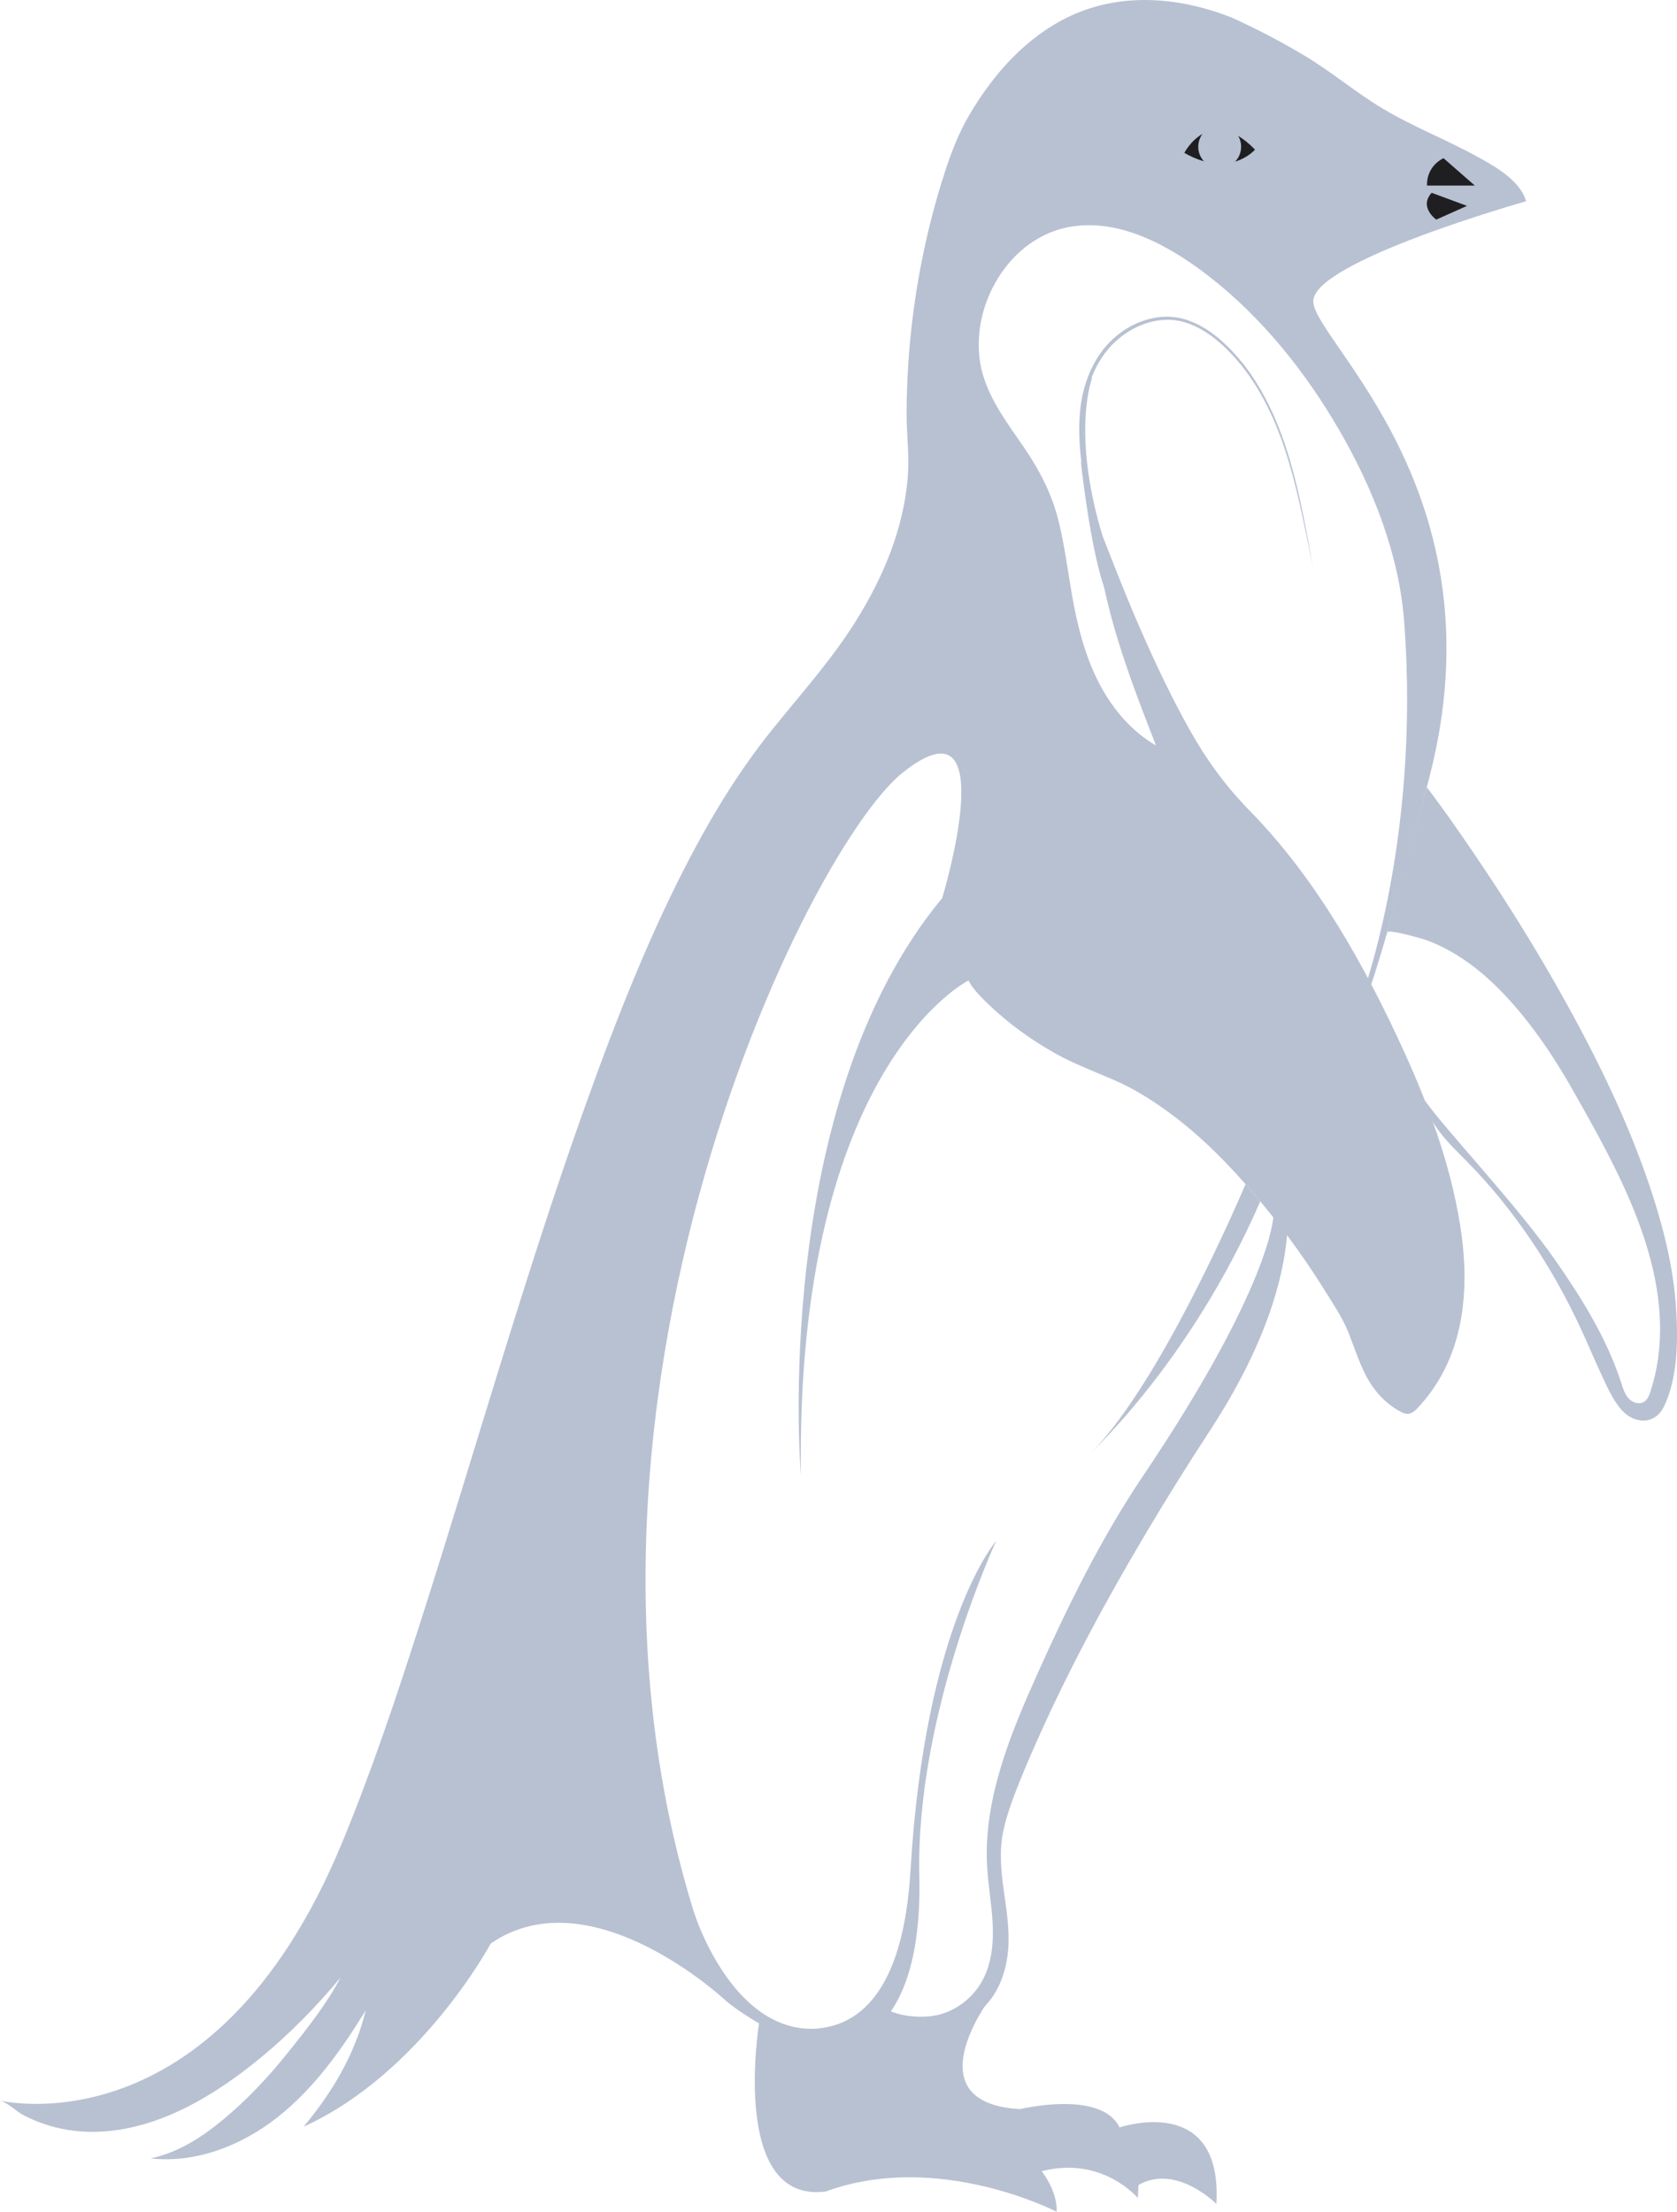<?xml version="1.0" encoding="UTF-8"?><svg id="Layer_2" xmlns="http://www.w3.org/2000/svg" viewBox="0 0 456.73 602.46"><defs><style>.cls-1{fill:#1f1f22;}.cls-2{fill:#b8c1d2;}</style></defs><g id="Penguin"><g><path class="cls-2" d="M256.65,49.05c1.68-5.48,3.61-10.84,6.31-15.92,6.18-11.11,14.73-21.39,26.04-27.52,14.56-7.89,31.33-6.78,46.39-.85,6.87,3.1,13.6,6.62,20.06,10.5,7.3,4.39,13.83,9.95,21.17,14.34,8.31,4.98,17.33,8.44,25.75,13.09,4.16,2.3,8.91,4.95,11.71,8.92,.69,.98,1.26,2.04,1.51,3.22,0,0-58.1,16.4-57.92,27.27,.18,10.87,51.86,52.08,31.54,129.94-20.32,77.85-19.25,62.17-19.25,62.17,0,0,17.11-43.48,12.47-104.79-1.39-18.42-8.45-36.28-17.63-52.15-9.18-15.86-21.03-30.73-35.56-42.02-10.56-8.21-24.65-16.15-38.54-13.33-17.2,3.5-27.8,23.88-22.99,40.21,2.15,7.28,6.83,13.41,11.07,19.59,4.36,6.36,7.75,12.91,9.58,20.43,1.85,7.59,2.68,15.4,4.18,23.07,1.45,7.41,3.54,14.77,7.09,21.43,3.56,6.66,8.66,12.63,15.2,16.41-7.85-20.15-15.81-40.77-16.59-62.38,4.12,10.69,8.23,21.36,12.86,31.85,3.9,8.86,8.07,17.62,12.8,26.07,4.71,8.41,9.88,15.51,16.6,22.38,18.04,18.44,31.29,42.18,41.92,65.51,6.81,14.94,12.56,30.66,15.2,46.93,2.92,17.97,1.28,36.74-11.81,50.4-.69,.72-1.59,1.35-2.59,1.31-.58-.02-1.13-.27-1.64-.54-4.15-2.14-7.36-5.68-9.51-9.79-2.02-3.85-3.29-8.02-4.91-12.04s-4.22-7.8-6.55-11.55c-5.56-8.92-11.81-17.43-18.61-25.45-7.17-8.45-14.99-16.47-23.96-22.97-4.74-3.44-9.34-6.3-14.74-8.65-5.31-2.31-10.76-4.33-15.83-7.16-6.47-3.62-12.78-8.17-18.16-13.31-1.6-1.53-3.18-3.12-4.52-4.89-.21-.27-.96-1.65-1.05-1.7,0,0-47.05,23.52-45.62,134.72,0,0-8.55-100.51,38.49-157.18,0,0,17.11-56.31-10.69-34.22-27.8,22.1-108.71,190.33-48.12,334.67,0,0-36.71-34.57-64.15-15.68,0,0-18.89,35.29-50.97,49.9,7.84-9.4,14.02-19.75,16.91-31.67-6.57,10.69-13.96,21.1-23.78,28.91-9.82,7.81-22.39,12.81-34.85,11.38,7.42-1.48,13.99-5.74,19.81-10.56,6.46-5.35,12.23-11.5,17.47-18.04,5.15-6.41,10.69-13.37,14.52-20.67-6.66,8-13.95,15.45-22.01,22.06-12.39,10.15-27.52,19.35-43.97,19.96-4.55,.17-9.11-.38-13.46-1.7-2.35-.71-4.64-1.64-6.83-2.76-1.96-1-4.47-3.54-6.5-4.04,0,0,58.1,14.26,93.02-69.86,8.17-19.68,14.92-39.95,21.42-60.23,7.51-23.42,14.57-46.98,21.85-70.47,7.41-23.91,14.99-47.77,23.45-71.34,8.33-23.23,17.42-46.37,29-68.2,6.12-11.52,13.05-22.65,21.2-32.85,7.8-9.76,16.09-18.87,22.81-29.49,7.68-12.13,13.43-25.65,14.51-40.1,.43-5.7-.35-11.26-.34-16.93,.01-6.09,.28-12.18,.81-18.24,1.21-13.87,3.75-27.62,7.59-41,.42-1.48,.86-2.95,1.31-4.42Z"/><path class="cls-2" d="M388.58,214.43c4.27,5.58,8.28,11.35,12.24,17.15,9.28,13.6,18,27.59,25.96,42.01,9.29,16.83,17.71,34.34,23.56,52.7,2.95,9.27,5.26,18.81,6.02,28.53,.69,8.81,.81,20.19-3.2,28.33-2.49,5.05-8.04,4.78-11.51,.91-2.56-2.85-4.19-6.85-5.8-10.29-1.81-3.89-3.46-7.85-5.26-11.74-7.8-16.88-18.21-32.63-31.27-45.86-4.76-4.82-10.14-9.8-11.29-16.47,5.5,7.93,24.63,27.96,35.31,43.22,7.36,10.52,14.26,21.57,18.21,33.79,.48,1.47,.94,3.01,1.97,4.16,1.03,1.15,2.83,1.79,4.16,1.01,1-.59,1.47-1.77,1.83-2.87,.96-2.94,1.65-5.96,2.07-9.02,3.55-25.83-11.06-51.6-23.35-73.26-4.11-7.24-8.67-14.24-13.97-20.67-4.8-5.82-10.24-11.24-16.6-15.35-3.02-1.95-6.24-3.6-9.64-4.78-.88-.31-9.95-2.87-10.18-2.03,0,0,10.74-39.45,10.74-39.45Z"/><path class="cls-1" d="M322.55,41.64s6.95-13.54,19.25-.89c0,0-6.77,8.02-19.25,.89Z"/><path class="cls-1" d="M393.12,43.07l8.55,7.48h-13.01s-.52-4.86,4.46-7.48Z"/><path class="cls-1" d="M389.92,52.52l9.62,3.56-8.38,3.74s-4.81-3.39-1.25-7.31Z"/><circle class="cls-2" cx="332.18" cy="39.97" r="5.84"/><path class="cls-2" d="M346.76,331.56s-.55,18.6-35.43,70.42c-11.52,17.11-20.56,35.6-28.98,54.38-7.13,15.89-14.29,33.32-13.56,51.08,.22,5.49,1.28,10.93,1.56,16.42,.28,5.49-.27,11.22-3.01,15.99-2.28,3.98-6.05,7.09-10.39,8.57-4.34,1.48-10.56,1.07-14.81-.68,3.44,2.76,9.23,4.48,13.63,4.3,4.4-.18,8.72-2,11.91-5.03,4.42-4.19,6.52-10.38,6.93-16.47,.72-10.62-3.6-20.98-1.4-31.59,.96-4.66,2.74-9.31,4.5-13.72,.85-2.14,1.75-4.25,2.66-6.37,.7-1.63,1.41-3.26,2.14-4.88,8.64-19.38,18.72-38.06,29.55-56.3,5.61-9.45,11.44-18.78,17.45-27.98,33.68-51.59,17.31-78.32,17.31-78.32l-.06,20.2Z"/><path class="cls-2" d="M271.36,419.62s-22.05,47.31-20.98,91.42c1.07,44.11-20.4,58.99-52.57,34.04,0,0,46.16,31.99,50.17-35.64,4.01-67.63,23.39-89.82,23.39-89.82Z"/><path class="cls-2" d="M269.04,545.25s-20.26,27.63,8.78,29.24c0,0,22.1-5.35,27.09,4.99,0,0,28.16-9.62,26.37,20.85,0,0-10.87-11.05-21.21-5.17l-.18,3.56s-9.62-11.58-26.2-7.31c0,0,4.28,5.17,4.1,11.05,0,0-32.26-16.75-62.91-5.52-26.2,3.39-18.15-45.78-18.15-45.78,0,0,25.27,8.53,34.54-3.77,0,0,19.32,8.18,27.75-2.15Z"/><path class="cls-2" d="M339.22,322.54s-24.15,57.52-44.19,75.16c0,0,28.53-25.2,48.21-70.47l-4.02-4.69Z"/><path class="cls-2" d="M298.73,148.02c-2.54-12.72-6.35-26.22-4.14-39.23,1.21-6.55,4.25-12.99,9.47-17.28,5.12-4.29,12.35-6.54,18.87-4.47,6.44,2.05,11.45,6.91,15.63,12.02,12.35,15.87,15.5,36.43,19.09,55.64-4.02-18.84-7.12-39.61-19.6-55.24-4.1-4.95-9.09-9.73-15.35-11.66-6.27-1.92-13.13,.32-18.01,4.46-5.04,4.13-7.93,10.35-9.15,16.7-2.56,12.8,1.5,26.56,3.18,39.05h0Z"/><path class="cls-2" d="M297.52,102.77s-5.86,14.41,2.68,42.98l-1.42,2.27s-9.01-37.58-1.26-45.24Z"/><path class="cls-2" d="M294.31,125.39s2.53,23.49,6.39,34.52c3.86,11.02,2.52-2.43,2.52-2.43l-8.91-32.09Z"/><path class="cls-2" d="M189.02,520.94s9.89,31.84,32.22,31.69c0,0-7.43,5.11-23.43-7.54,0,0-10.4-19.33-8.79-24.14Z"/></g></g></svg>